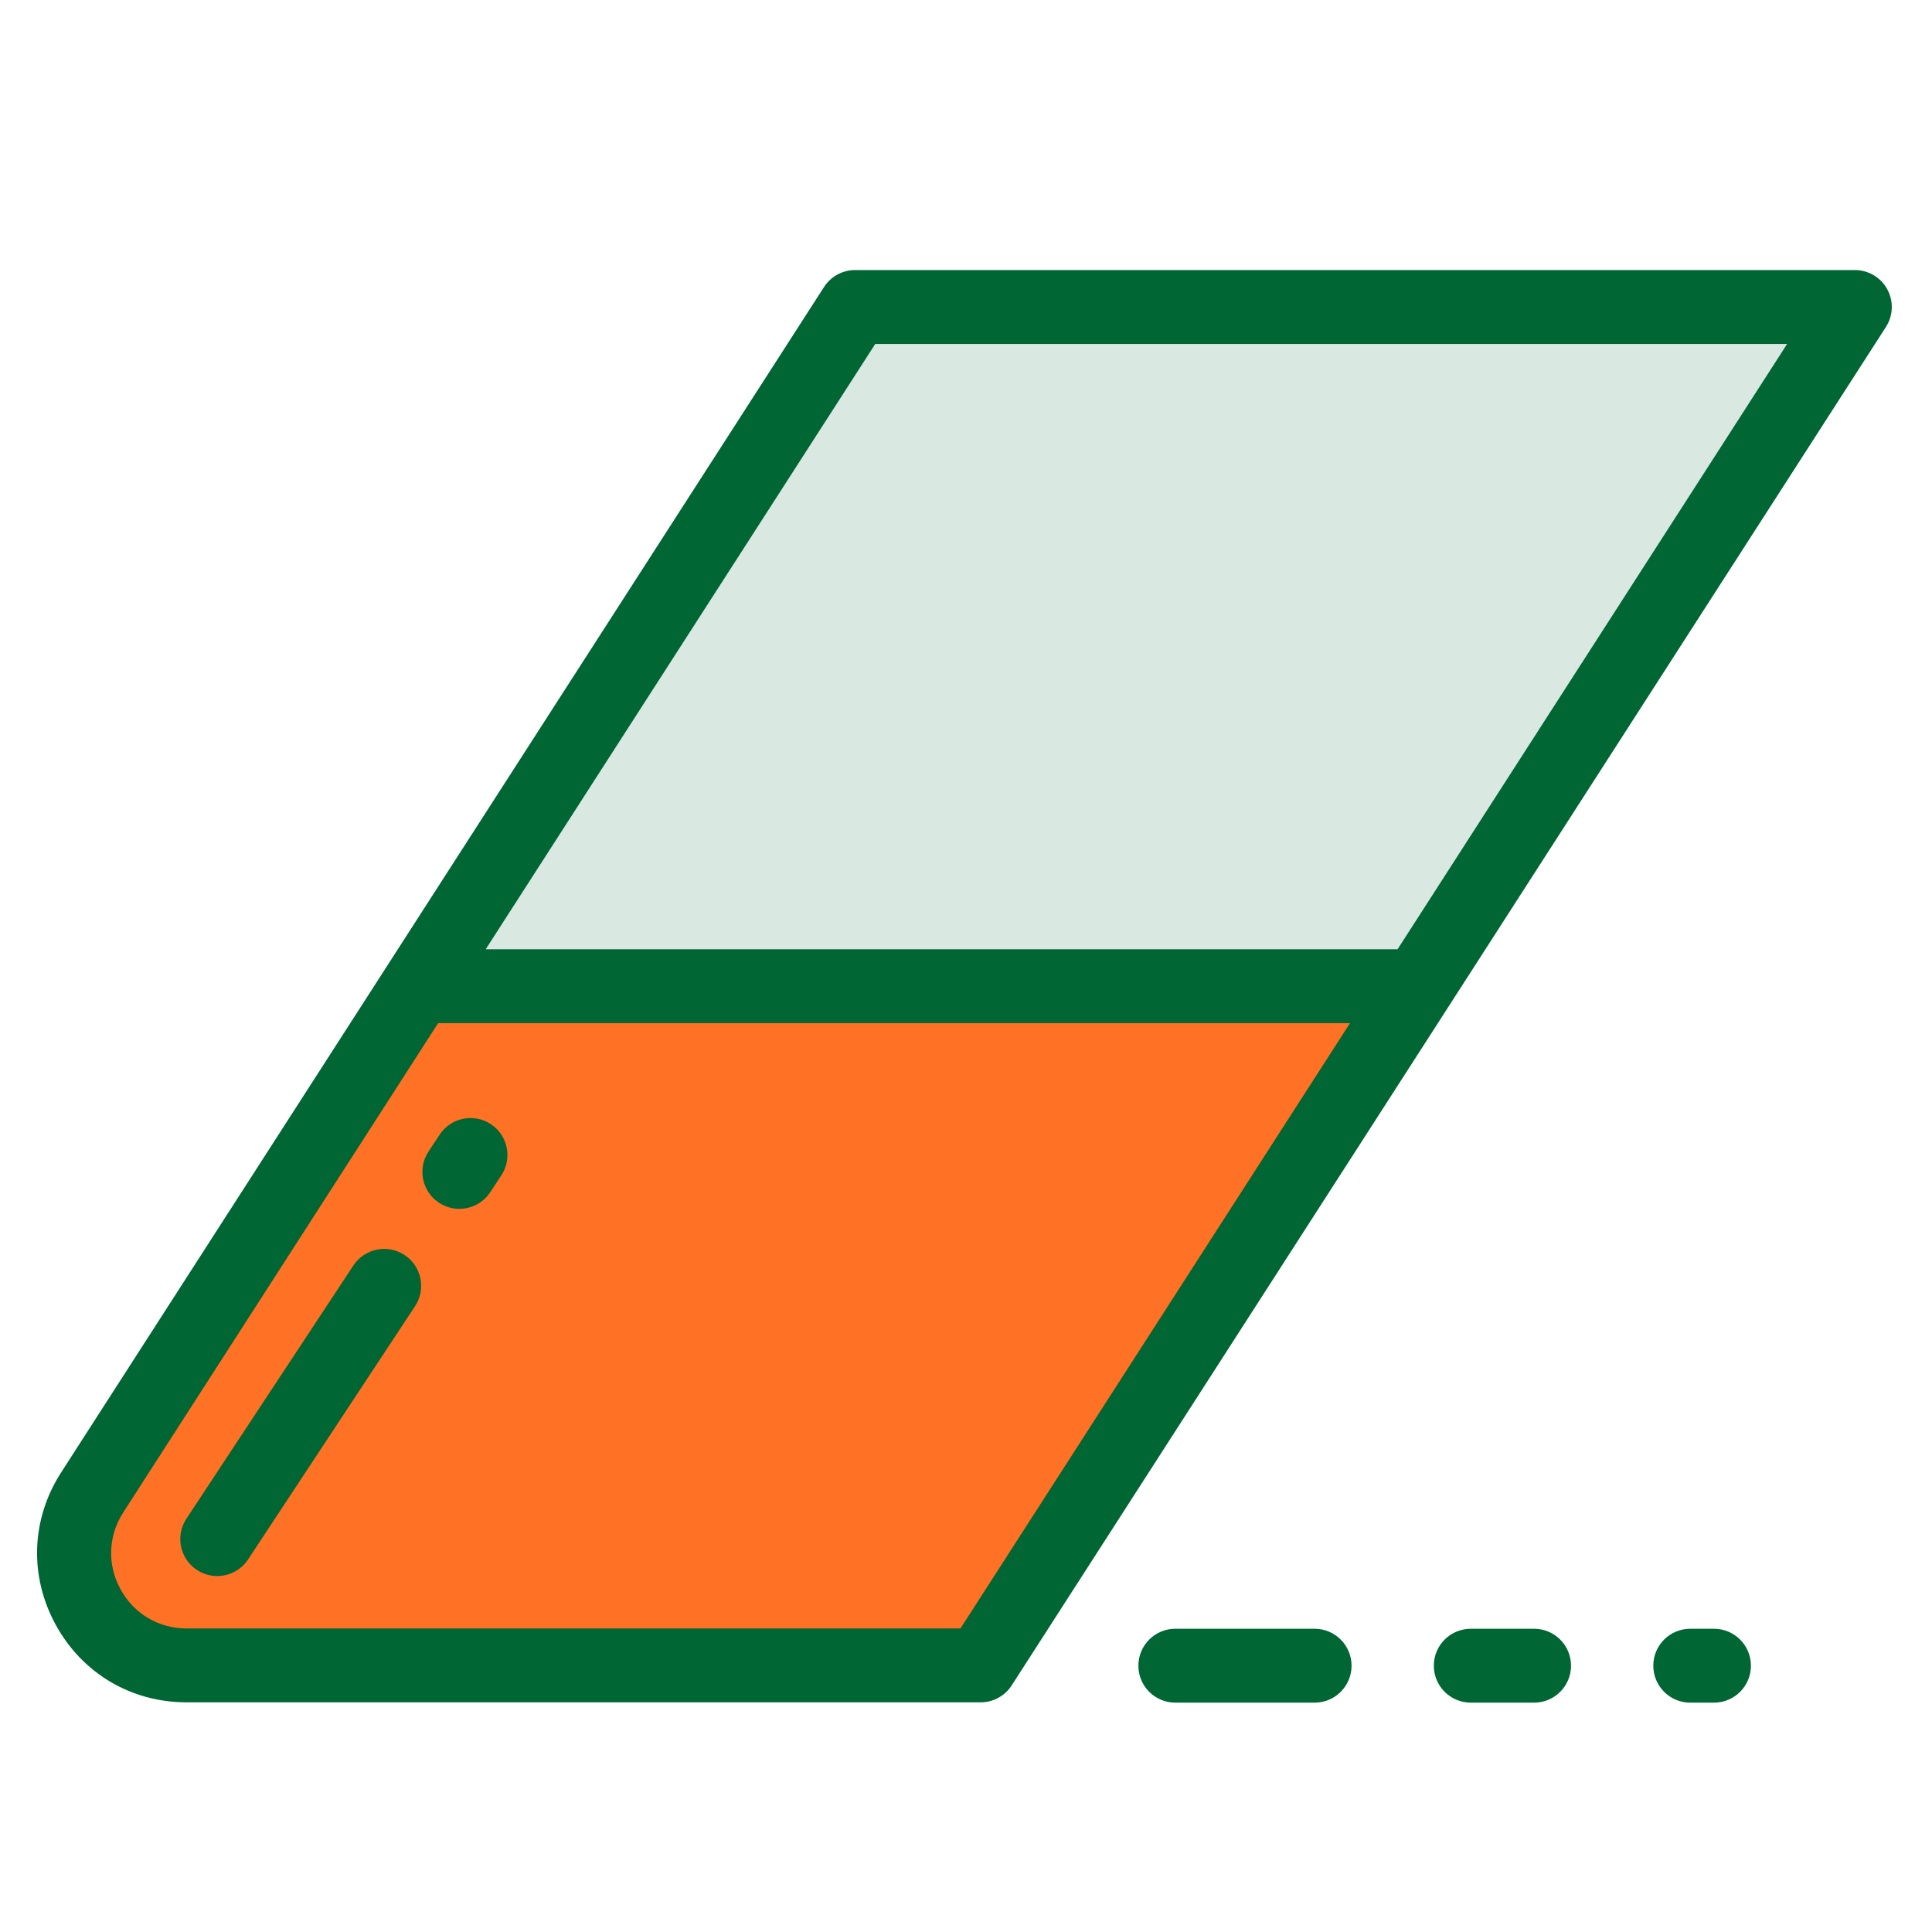 <?xml version="1.0" encoding="UTF-8" standalone="no"?>
<svg
   xmlns:dc="http://purl.org/dc/elements/1.1/"
   xmlns:cc="http://creativecommons.org/ns#"
   xmlns:rdf="http://www.w3.org/1999/02/22-rdf-syntax-ns#"
   xmlns:svg="http://www.w3.org/2000/svg"
   xmlns="http://www.w3.org/2000/svg"
   xmlns:sodipodi="http://sodipodi.sourceforge.net/DTD/sodipodi-0.dtd"
   xmlns:inkscape="http://www.inkscape.org/namespaces/inkscape"
   version="1.1"
   id="Layer_1"
   x="0px"
   y="0px"
   viewBox="0 0 32 32"
   xml:space="preserve"
   sodipodi:docname="clean.svg"
   width="32"
   height="32"
   inkscape:version="1.0.2-2 (e86c870879, 2021-01-15)"><defs
   id="defs1033" /><sodipodi:namedview
   pagecolor="#ffffff"
   bordercolor="#666666"
   borderopacity="1"
   objecttolerance="10"
   gridtolerance="10"
   guidetolerance="10"
   inkscape:pageopacity="0"
   inkscape:pageshadow="2"
   inkscape:window-width="1267"
   inkscape:window-height="606"
   id="namedview1031"
   showgrid="false"
   inkscape:zoom="6.6558781"
   inkscape:cx="20.721164"
   inkscape:cy="12.173964"
   inkscape:window-x="260"
   inkscape:window-y="61"
   inkscape:window-maximized="0"
   inkscape:current-layer="Layer_1" />
<path
   style="fill:#ff7124;stroke-width:0.06"
   d="M 3.093,27.617 H 16.262 L 23.511,16.353 H 6.932 l -5.403,8.395 c -0.797,1.238 0.092,2.868 1.565,2.868 z"
   id="path982" />
<polygon
   style="fill:#d9e8e1"
   points="381.137,255.956 501.802,68.461 225.82,68.461 105.156,255.956 "
   id="polygon984"
   transform="matrix(0.06,0,0,0.06,0.614,0.977)" />
<g
   id="g998"
   transform="matrix(0.06,0,0,0.06,0.614,0.977)">
	<path
   style="fill:#006633"
   d="m 6.641,390.189 c -8.282,12.868 -8.85,28.571 -1.521,42.005 7.331,13.433 20.843,21.454 36.146,21.454 h 219.207 c 3.468,0 6.699,-1.763 8.576,-4.679 L 510.378,73.98 c 2.019,-3.138 2.164,-7.128 0.376,-10.403 -1.787,-3.276 -5.221,-5.313 -8.952,-5.313 H 225.82 c -3.468,0 -6.699,1.763 -8.576,4.679 z m 248.267,43.062 H 41.266 c -7.723,0 -14.542,-4.048 -18.241,-10.827 -3.699,-6.779 -3.412,-14.703 0.767,-21.197 L 110.72,266.154 H 362.445 Z M 375.573,245.757 H 123.847 L 231.385,78.66 h 251.726 z"
   id="path986" />
	<path
   style="fill:#006633"
   d="m 352.668,433.34 h -38.449 c -5.633,0 -10.198,4.566 -10.198,10.198 0,5.633 4.566,10.198 10.198,10.198 h 38.449 c 5.633,0 10.198,-4.566 10.198,-10.198 0,-5.632 -4.566,-10.198 -10.198,-10.198 z"
   id="path988" />
	<path
   style="fill:#006633"
   d="m 413.253,433.34 h -17.477 c -5.633,0 -10.198,4.566 -10.198,10.198 0,5.633 4.566,10.198 10.198,10.198 h 17.477 c 5.633,0 10.198,-4.566 10.198,-10.198 10e-4,-5.632 -4.565,-10.198 -10.198,-10.198 z"
   id="path990" />
	<path
   style="fill:#006633"
   d="m 462.917,433.34 h -6.553 c -5.633,0 -10.198,4.566 -10.198,10.198 0,5.633 4.566,10.198 10.198,10.198 h 6.553 c 5.633,0 10.198,-4.566 10.198,-10.198 0,-5.632 -4.566,-10.198 -10.198,-10.198 z"
   id="path992" />
	<path
   style="fill:#006633"
   d="m 110.958,315.734 c 1.73,1.14 3.678,1.685 5.605,1.685 3.313,0 6.564,-1.612 8.524,-4.585 l 3.073,-4.661 c 3.1,-4.702 1.802,-11.028 -2.9,-14.129 -4.702,-3.099 -11.028,-1.802 -14.129,2.9 l -3.073,4.661 c -3.101,4.704 -1.803,11.029 2.9,14.129 z"
   id="path994" />
	<path
   style="fill:#006633"
   d="m 101.443,330.164 c -4.701,-3.101 -11.028,-1.802 -14.128,2.9 l -46.093,69.907 c -3.1,4.702 -1.802,11.028 2.9,14.128 1.729,1.14 3.677,1.685 5.604,1.685 3.313,0 6.564,-1.612 8.524,-4.586 l 46.093,-69.907 c 3.101,-4.701 1.803,-11.027 -2.9,-14.127 z"
   id="path996" />
</g>
<g
   id="g1000">
</g>
<g
   id="g1002">
</g>
<g
   id="g1004">
</g>
<g
   id="g1006">
</g>
<g
   id="g1008">
</g>
<g
   id="g1010">
</g>
<g
   id="g1012">
</g>
<g
   id="g1014">
</g>
<g
   id="g1016">
</g>
<g
   id="g1018">
</g>
<g
   id="g1020">
</g>
<g
   id="g1022">
</g>
<g
   id="g1024">
</g>
<g
   id="g1026">
</g>
<g
   id="g1028">
</g>
</svg>
